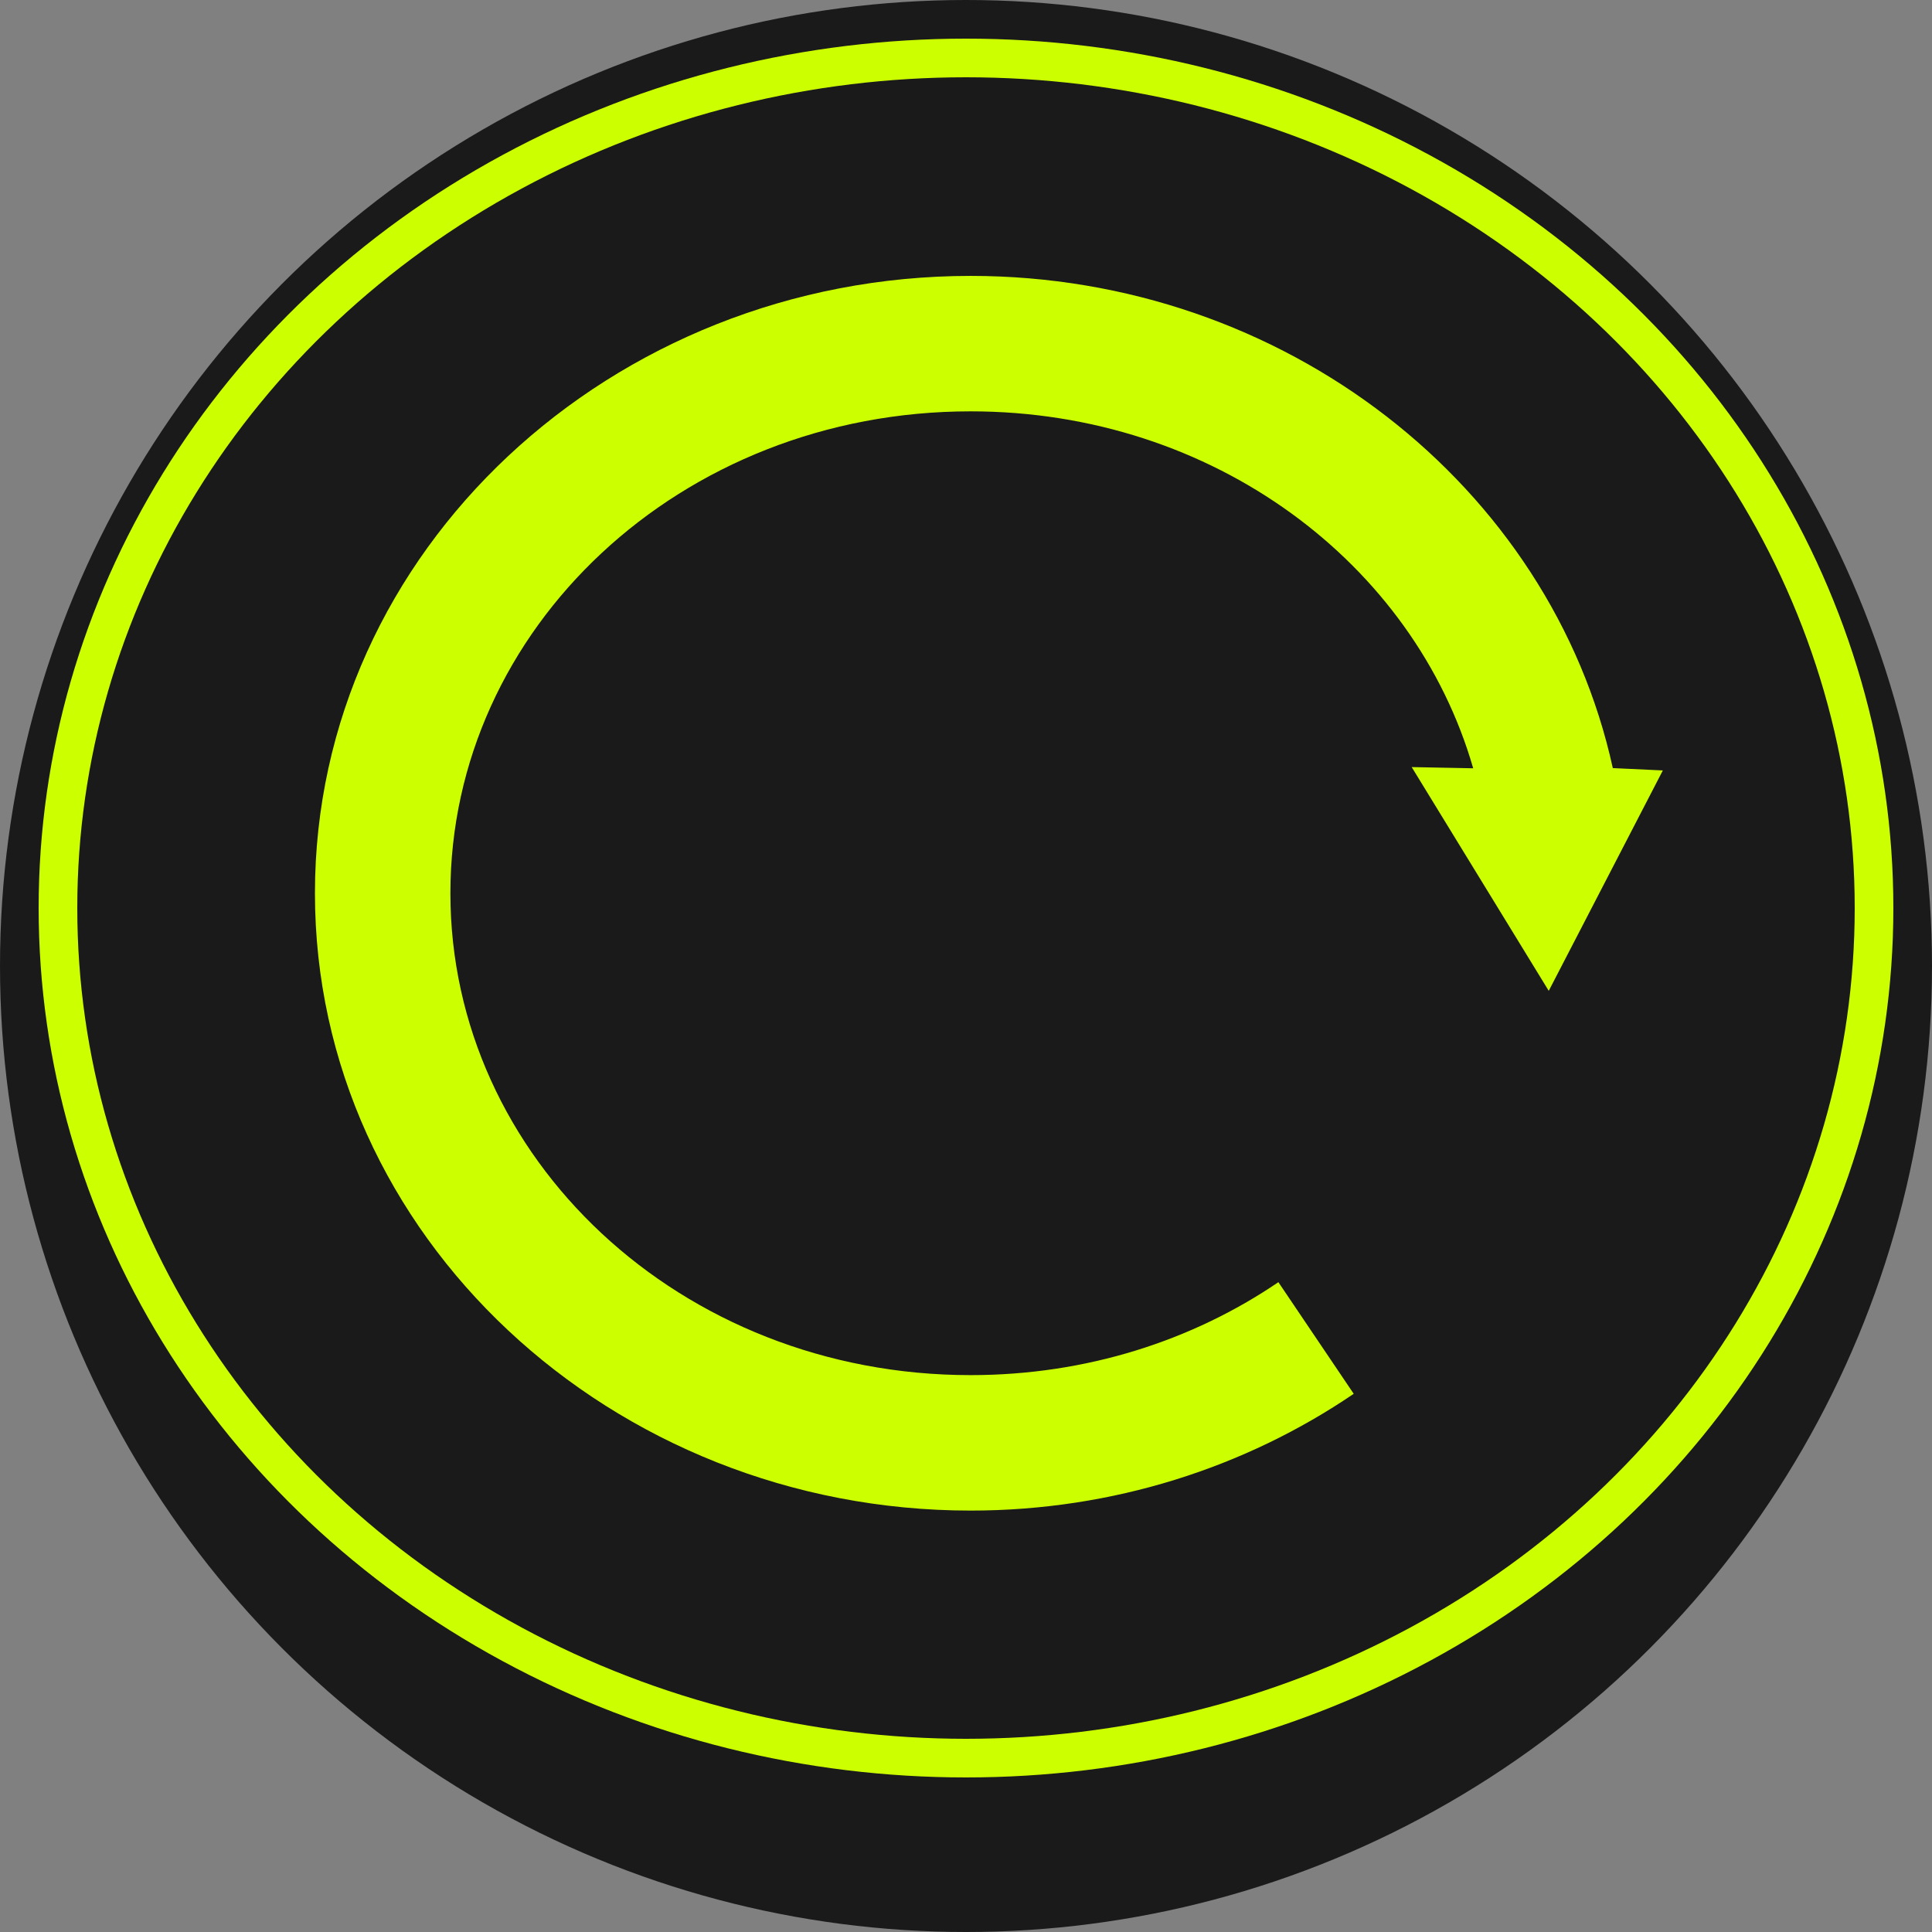 <?xml version="1.0" encoding="UTF-8" standalone="no"?>
<!-- Created with Inkscape (http://www.inkscape.org/) -->

<svg
   xmlns:dc="http://purl.org/dc/elements/1.1/"
   xmlns:cc="http://creativecommons.org/ns#"
   xmlns:rdf="http://www.w3.org/1999/02/22-rdf-syntax-ns#"
   xmlns:svg="http://www.w3.org/2000/svg"
   xmlns="http://www.w3.org/2000/svg"
   xmlns:sodipodi="http://sodipodi.sourceforge.net/DTD/sodipodi-0.dtd"
   xmlns:inkscape="http://www.inkscape.org/namespaces/inkscape"
   width="100mm"
   height="100mm"
   viewBox="0 0 100 100"
   version="1.1"
   id="svg8"
   sodipodi:docname="restart.svg"
   inkscape:export-filename="/home/douwe/Documents/projects/LUDUM_DARE/LudumDare47/StuckInALoop/Art/roadtexture.png"
   inkscape:export-xdpi="95"
   inkscape:export-ydpi="95"
   inkscape:version="0.92.5 (2060ec1f9f, 2020-04-08)">
  <rect x="0" y="0" width="100" height="100" fill="#808080" stroke="none"/>
  <defs
     id="defs2">
    <marker
       inkscape:stockid="Arrow2Sstart"
       orient="auto"
       refY="0.0"
       refX="0.0"
       id="Arrow2Sstart"
       style="overflow:visible"
       inkscape:isstock="true">
      <path
         id="path894"
         style="fill-rule:evenodd;stroke-width:0.625;stroke-linejoin:round"
         d="M 8.719,4.034 L -2.207,0.016 L 8.719,-4.002 C 6.973,-1.63 6.983,1.616 8.719,4.034 z "
         transform="scale(0.3) translate(-2.3,0)" />
    </marker>
  </defs>
  <sodipodi:namedview
     id="base"
     pagecolor="#ffffff"
     bordercolor="#666666"
     borderopacity="1.0"
     inkscape:pageopacity="0.0"
     inkscape:pageshadow="2"
     inkscape:zoom="4.460875"
     inkscape:cx="295.33216"
     inkscape:cy="212.26998"
     inkscape:document-units="mm"
     inkscape:current-layer="layer1"
     showgrid="false"
     inkscape:window-width="1920"
     inkscape:window-height="1019"
     inkscape:window-x="1920"
     inkscape:window-y="25"
     inkscape:window-maximized="1" />
  <g
     inkscape:label="Layer 1"
     inkscape:groupmode="layer"
     id="layer1"
     transform="translate(0,-197)">
    <circle
       style="opacity:1;fill:#1a1a1a;fill-opacity:1;stroke:none;stroke-width:2.934;stroke-linecap:butt;stroke-linejoin:round;stroke-miterlimit:4;stroke-dasharray:11.738, 23.476;stroke-dashoffset:0;stroke-opacity:1"
       id="path845"
       cx="50"
       cy="247"
       r="50"
       inkscape:export-xdpi="95"
       inkscape:export-ydpi="95" />
    <ellipse
       style="opacity:1;fill:#ccff00;fill-opacity:1;stroke:none;stroke-width:2.728;stroke-linecap:butt;stroke-linejoin:round;stroke-miterlimit:4;stroke-dasharray:10.911, 21.821;stroke-dashoffset:0;stroke-opacity:1"
       id="path845-3"
       cx="50"
       cy="244"
       rx="48"
       ry="45"
       inkscape:export-xdpi="95"
       inkscape:export-ydpi="95" />
    <ellipse
       style="opacity:1;fill:#1a1a1a;fill-opacity:1;stroke:none;stroke-width:2.61;stroke-linecap:butt;stroke-linejoin:round;stroke-miterlimit:4;stroke-dasharray:10.441, 20.882;stroke-dashoffset:0;stroke-opacity:1"
       id="path845-3-6"
       cx="50"
       cy="244"
       rx="46"
       ry="43"
       inkscape:export-xdpi="95"
       inkscape:export-ydpi="95" />
    <path
       style="color:#000000;font-style:normal;font-variant:normal;font-weight:normal;font-stretch:normal;font-size:medium;line-height:normal;font-family:sans-serif;font-variant-ligatures:normal;font-variant-position:normal;font-variant-caps:normal;font-variant-numeric:normal;font-variant-alternates:normal;font-feature-settings:normal;text-indent:0;text-align:start;text-decoration:none;text-decoration-line:none;text-decoration-style:solid;text-decoration-color:#000000;letter-spacing:normal;word-spacing:normal;text-transform:none;writing-mode:lr-tb;direction:ltr;text-orientation:mixed;dominant-baseline:auto;baseline-shift:baseline;text-anchor:start;white-space:normal;shape-padding:0;clip-rule:nonzero;display:inline;overflow:visible;visibility:visible;opacity:1;isolation:auto;mix-blend-mode:normal;color-interpolation:sRGB;color-interpolation-filters:linearRGB;solid-color:#000000;solid-opacity:1;vector-effect:none;fill:#ccff00;fill-opacity:1;fill-rule:nonzero;stroke:none;stroke-width:26.457;stroke-linecap:butt;stroke-linejoin:round;stroke-miterlimit:4;stroke-dasharray:none;stroke-dashoffset:0;stroke-opacity:1;color-rendering:auto;image-rendering:auto;shape-rendering:auto;text-rendering:auto;enable-background:accumulate"
       d="m 189.582,53.889 c -70.107,0 -128.068,53.639 -128.068,120.574 0,66.935 57.962,120.584 128.068,120.584 27.808,0 53.699,-8.446 74.826,-22.809 l -14.715,-21.803 c -16.758,11.395 -37.488,18.154 -60.111,18.154 -56.741,0 -101.611,-42.487 -101.611,-94.127 0,-51.64 44.87,-94.119 101.611,-94.119 47.482,0 86.645,29.75 98.164,69.719 l -12.013,-0.234 26.768,43.704 22.285,-43.051 -9.772,-0.458 C 302.944,94.936 250.91,53.889 189.582,53.889 Z"
       transform="matrix(0.265,0,0,0.265,0,197)"
       id="path845-3-6-3"
       inkscape:connector-curvature="0"
       sodipodi:nodetypes="sssccssscccccs" />
  </g>
  <g
     inkscape:groupmode="layer"
     id="layer2"
     inkscape:label="Layer 2" />
</svg>
